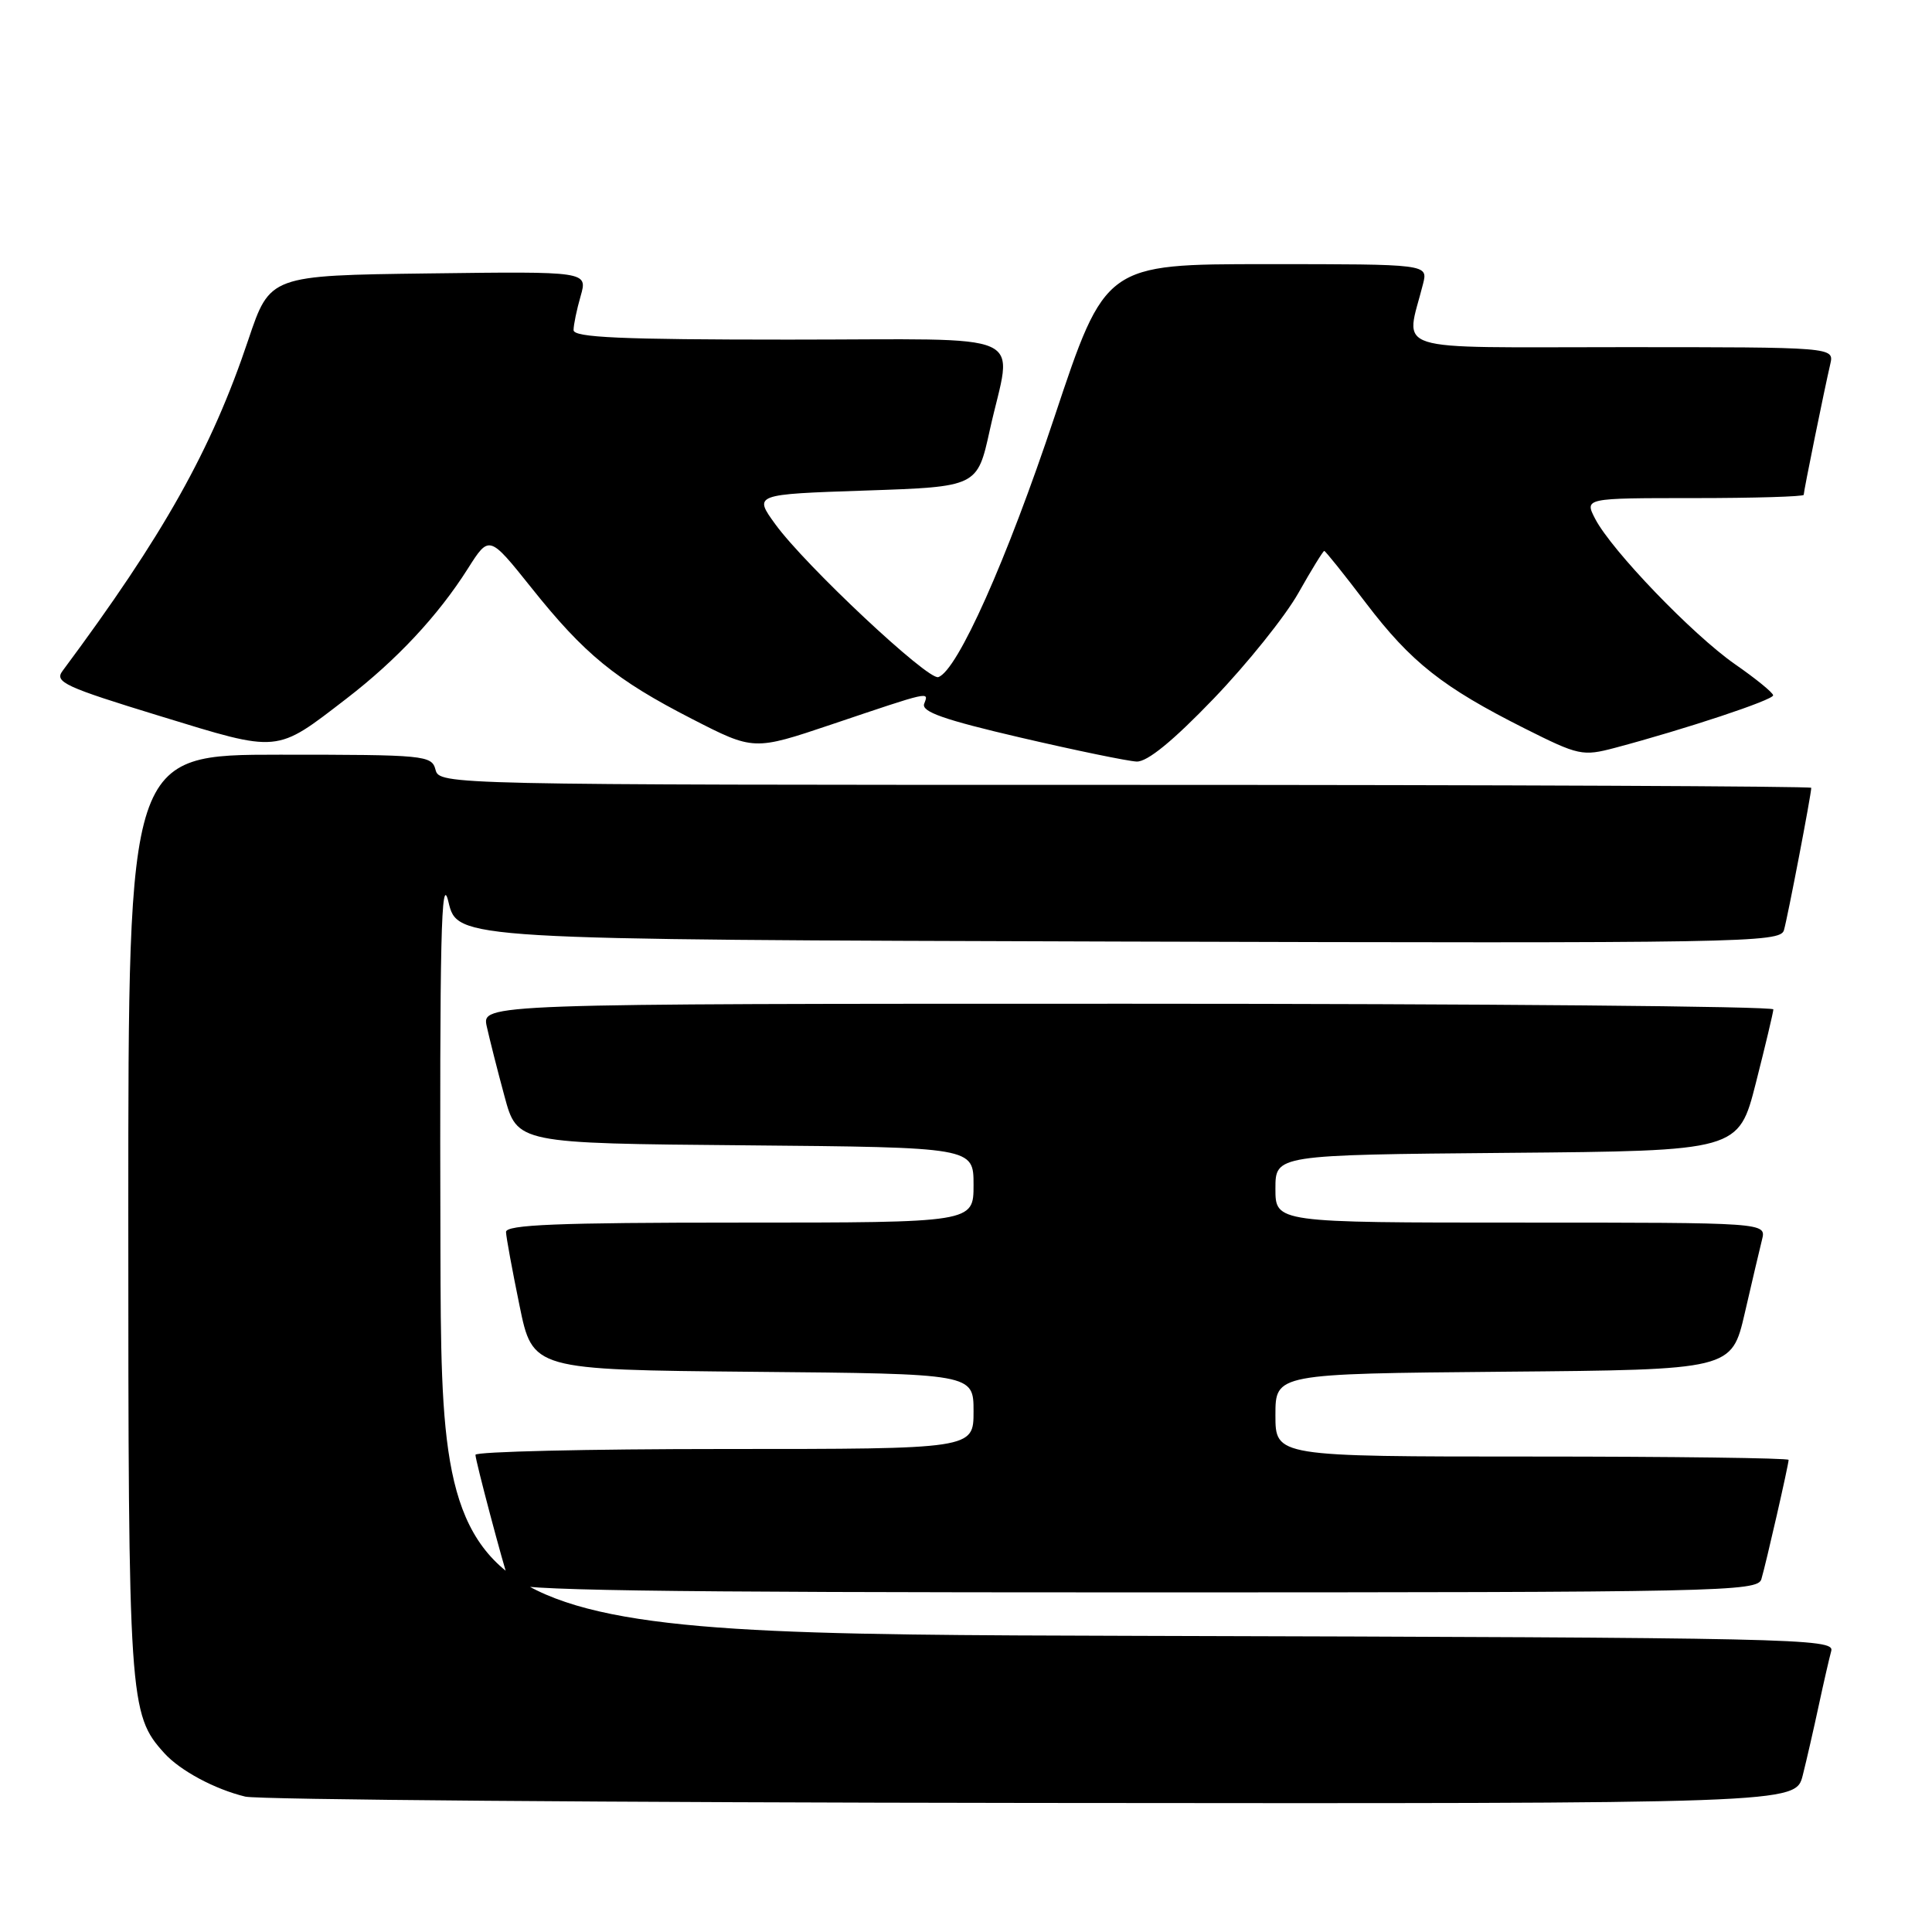<?xml version="1.0" encoding="UTF-8" standalone="no"?>
<!DOCTYPE svg PUBLIC "-//W3C//DTD SVG 1.1//EN" "http://www.w3.org/Graphics/SVG/1.1/DTD/svg11.dtd" >
<svg xmlns="http://www.w3.org/2000/svg" xmlns:xlink="http://www.w3.org/1999/xlink" version="1.1" viewBox="0 0 256 256">
 <g >
 <path fill="currentColor"
d=" M 238.87 235.25 C 239.39 233.19 240.34 229.03 240.99 226.00 C 241.64 222.97 242.39 219.71 242.65 218.76 C 243.11 217.11 238.08 217.00 150.82 216.76 C 58.50 216.50 58.50 216.50 58.36 165.50 C 58.25 124.17 58.45 115.45 59.42 119.50 C 60.61 124.50 60.61 124.50 148.23 124.76 C 231.06 125.00 235.89 124.91 236.38 123.26 C 236.86 121.63 240.00 105.27 240.00 104.39 C 240.00 104.18 199.10 104.00 149.12 104.00 C 59.07 104.00 58.23 103.98 57.71 102.00 C 57.21 100.08 56.35 100.00 37.09 100.00 C 17.00 100.00 17.00 100.00 17.00 160.87 C 17.00 225.48 17.11 227.15 21.77 232.30 C 23.87 234.62 28.45 237.08 32.50 238.06 C 34.15 238.47 81.05 238.84 136.71 238.90 C 237.92 239.00 237.92 239.00 238.87 235.25 Z  M 233.39 209.25 C 234.01 207.17 237.00 194.07 237.00 193.44 C 237.00 193.20 221.70 193.00 203.00 193.00 C 169.00 193.00 169.00 193.00 169.00 187.51 C 169.00 182.03 169.00 182.03 199.23 181.76 C 229.45 181.50 229.45 181.50 231.19 174.00 C 232.14 169.88 233.17 165.49 233.48 164.25 C 234.04 162.00 234.04 162.00 201.52 162.00 C 169.00 162.00 169.00 162.00 169.00 157.51 C 169.00 153.03 169.00 153.03 199.69 152.76 C 230.37 152.50 230.37 152.50 232.66 143.50 C 233.92 138.55 234.96 134.16 234.98 133.75 C 234.99 133.34 196.49 133.00 149.42 133.00 C 63.84 133.00 63.84 133.00 64.50 136.02 C 64.87 137.68 65.92 141.85 66.85 145.27 C 68.53 151.50 68.53 151.50 98.76 151.76 C 129.00 152.03 129.00 152.03 129.00 157.01 C 129.00 162.00 129.00 162.00 98.00 162.00 C 73.84 162.00 67.01 162.28 67.05 163.25 C 67.07 163.94 67.88 168.32 68.84 173.00 C 70.58 181.50 70.58 181.50 99.79 181.77 C 129.00 182.03 129.00 182.03 129.00 187.02 C 129.00 192.00 129.00 192.00 96.00 192.00 C 77.85 192.00 63.00 192.35 63.00 192.77 C 63.00 193.53 66.66 207.34 67.50 209.75 C 67.85 210.74 85.33 211.00 150.40 211.00 C 228.07 211.00 232.90 210.90 233.39 209.25 Z  M 160.81 92.58 C 165.26 87.95 170.31 81.65 172.04 78.58 C 173.77 75.51 175.32 73.00 175.47 73.00 C 175.62 73.00 178.12 76.12 181.02 79.94 C 186.96 87.74 191.16 91.06 202.00 96.51 C 209.19 100.12 209.69 100.23 214.00 99.09 C 223.36 96.60 235.00 92.74 234.95 92.13 C 234.93 91.78 232.65 89.92 229.88 88.00 C 224.25 84.07 213.55 72.94 211.37 68.75 C 209.95 66.00 209.95 66.00 224.47 66.00 C 232.46 66.00 239.00 65.80 239.00 65.57 C 239.00 65.07 241.72 51.69 242.52 48.25 C 243.04 46.00 243.04 46.00 214.89 46.00 C 183.55 46.00 186.24 46.86 188.56 37.62 C 189.22 35.00 189.22 35.00 167.84 35.00 C 146.46 35.00 146.46 35.00 139.72 55.25 C 133.41 74.21 126.86 88.88 124.33 89.72 C 122.97 90.18 106.73 74.95 102.76 69.50 C 99.85 65.50 99.85 65.50 114.67 65.00 C 129.50 64.50 129.50 64.50 131.15 57.00 C 134.12 43.56 137.33 45.00 104.50 45.00 C 82.29 45.00 76.00 44.72 76.00 43.74 C 76.00 43.05 76.42 41.02 76.94 39.22 C 77.87 35.96 77.87 35.96 56.82 36.23 C 35.77 36.50 35.77 36.50 32.91 45.00 C 28.02 59.60 21.68 70.89 8.28 88.91 C 7.19 90.37 8.58 91.02 21.16 94.87 C 37.15 99.77 36.46 99.84 45.91 92.57 C 52.56 87.45 58.04 81.59 61.99 75.35 C 64.82 70.89 64.82 70.89 70.37 77.83 C 77.44 86.70 81.55 90.06 91.69 95.26 C 99.88 99.46 99.88 99.46 110.19 95.99 C 123.42 91.53 123.09 91.60 122.46 93.25 C 122.05 94.31 125.08 95.37 135.21 97.73 C 142.52 99.43 149.45 100.86 150.61 100.91 C 152.02 100.97 155.43 98.18 160.81 92.58 Z "/>
</g>
</svg>
